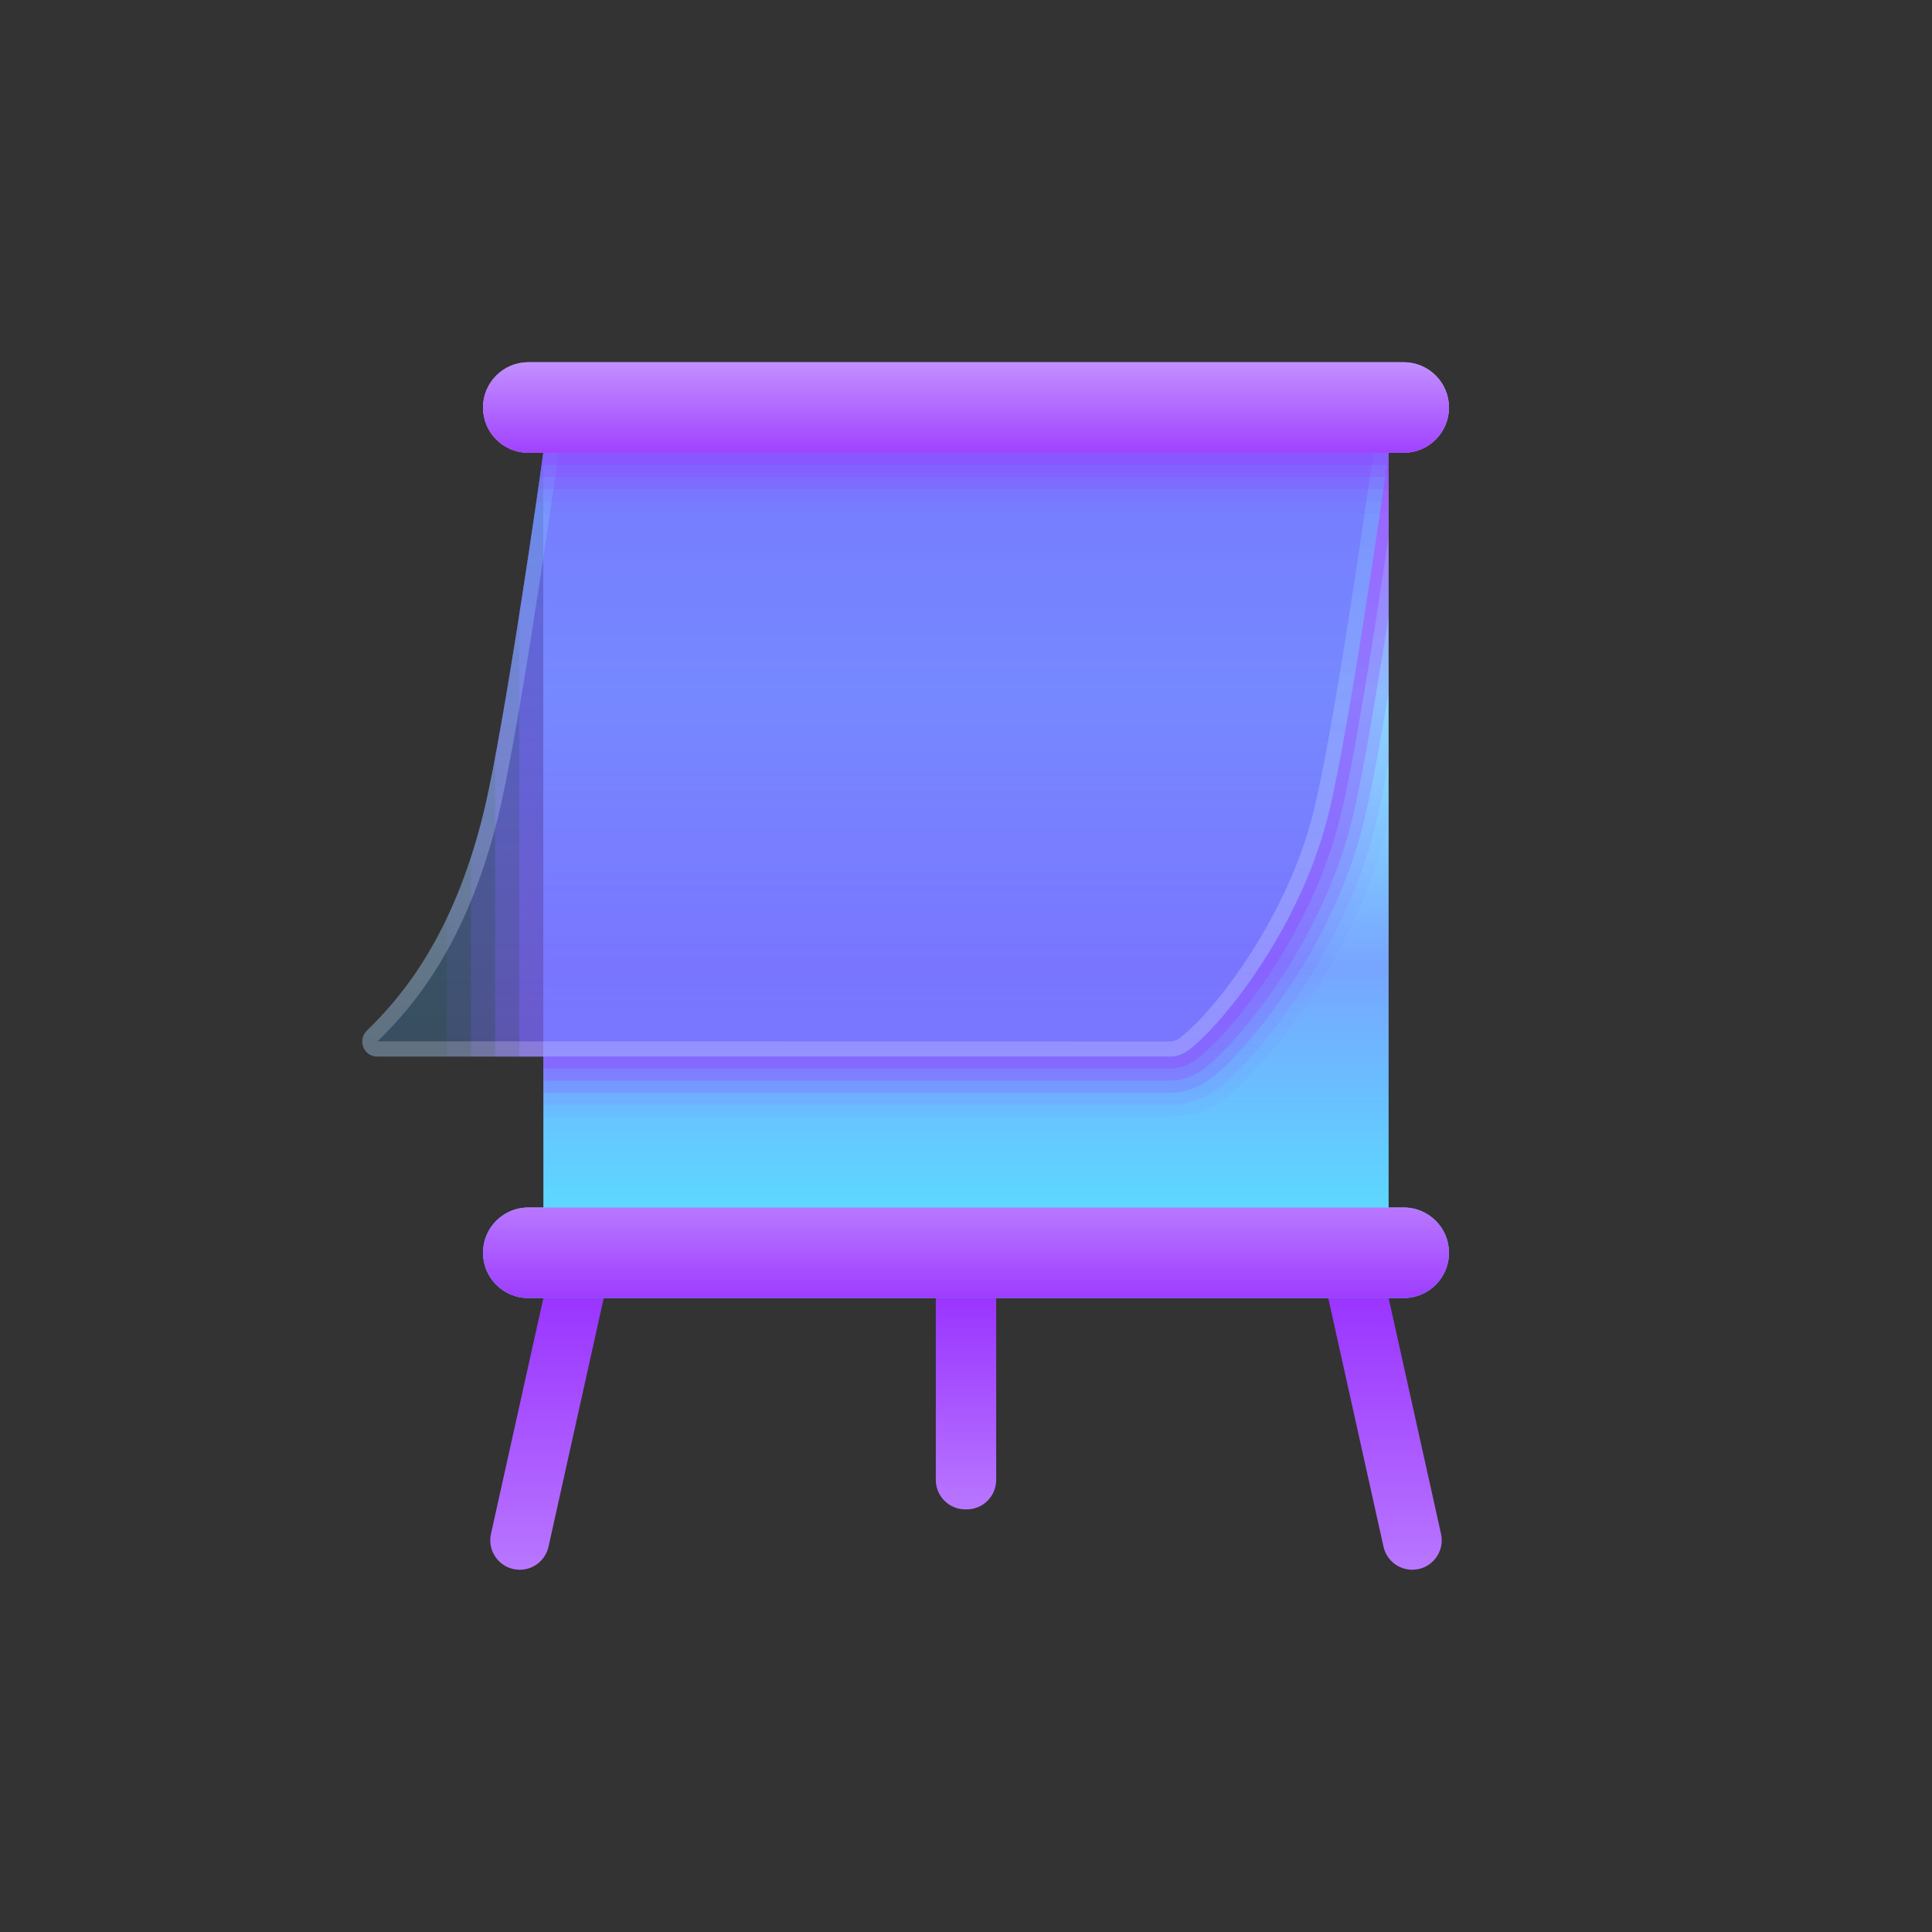 <svg width="80" height="80" viewBox="0 0 80 80" fill="none" xmlns="http://www.w3.org/2000/svg">
<rect x="0" y="0" width="80" height="80" fill="#333333" stroke="none"/>
<path opacity="0.1" d="M57.5 18.75C57.5 18.75 55.913 30.113 55 33.75C53.75 38.75 50.288 42.775 49.138 43.538C48.938 43.675 48.688 43.75 48.438 43.75H18.5V38.038C18.85 37.3 19.188 36.462 19.5 35.513C19.675 34.962 19.85 34.375 20 33.75C20.15 33.138 20.325 32.312 20.5 31.35C20.825 29.613 21.188 27.462 21.5 25.438C22.062 21.913 22.5 18.75 22.5 18.75H57.5Z" fill="#904AFF"/>
<path opacity="0.2" d="M57.5 18.75C57.5 18.75 55.913 30.113 55 33.75C53.75 38.75 50.288 42.775 49.138 43.538C48.938 43.675 48.688 43.75 48.438 43.75H19.5V35.513C19.675 34.962 19.85 34.375 20 33.75C20.15 33.138 20.325 32.312 20.5 31.35C20.825 29.613 21.188 27.462 21.5 25.438C22.062 21.913 22.5 18.75 22.5 18.75H57.5Z" fill="#904AFF"/>
<path opacity="0.3" d="M57.5 18.75C57.5 18.75 55.913 30.113 55 33.75C53.75 38.75 50.288 42.775 49.138 43.538C48.938 43.675 48.688 43.75 48.438 43.75H20.5V31.35C20.825 29.613 21.188 27.462 21.5 25.438C22.062 21.913 22.5 18.75 22.5 18.75H57.5Z" fill="#904AFF"/>
<path opacity="0.4" d="M57.5 18.75C57.5 18.75 55.913 30.113 55 33.75C53.75 38.75 50.288 42.775 49.138 43.538C48.938 43.675 48.688 43.75 48.438 43.75H21.5V25.438C22.062 21.913 22.5 18.75 22.5 18.75H57.5Z" fill="#904AFF"/>
<path d="M60 16.875C60 15.84 59.16 15 58.125 15H21.875C20.84 15 20 15.84 20 16.875C20 17.91 20.84 18.75 21.875 18.75H22.5V50H21.875C20.84 50 20 50.84 20 51.875C20 52.91 20.84 53.75 21.875 53.75H58.125C59.16 53.75 60 52.91 60 51.875C60 50.84 59.16 50 58.125 50H57.5V18.75H58.125C59.16 18.75 60 17.91 60 16.875Z" fill="url(#paint0_linear_3321_3804)"/>
<path opacity="0.05" d="M57.5 18.75V34.025C57.475 34.138 57.45 34.25 57.425 34.35C56 40.038 51.975 44.65 50.538 45.612C49.913 46.025 49.188 46.25 48.438 46.25H22.5V18.75H57.5Z" fill="#904AFF"/>
<path opacity="0.1" d="M57.5 18.75V31.575C57.3 32.638 57.112 33.562 56.938 34.237C55.55 39.788 51.65 44.263 50.263 45.2C49.712 45.562 49.087 45.75 48.438 45.75H22.5V18.75H57.5Z" fill="#904AFF"/>
<path opacity="0.2" d="M57.5 18.75V28.688C57.125 30.875 56.763 32.9 56.45 34.112C55.1 39.525 51.325 43.875 49.975 44.775C49.525 45.087 48.987 45.25 48.438 45.25H22.5V18.75H57.5Z" fill="#904AFF"/>
<path opacity="0.3" d="M57.5 18.75V25.5C57 28.712 56.413 32.212 55.975 33.987C54.65 39.275 51 43.5 49.7 44.362C49.325 44.612 48.888 44.75 48.438 44.75H22.5V18.75H57.5Z" fill="#904AFF"/>
<path opacity="0.4" d="M57.5 18.75V22.212C56.962 25.863 56.087 31.475 55.487 33.875C54.2 39.013 50.675 43.112 49.425 43.95C49.125 44.15 48.788 44.25 48.438 44.25H22.5V18.75H57.5Z" fill="#904AFF"/>
<path d="M57.5 18.75C57.5 18.75 55.91 30.113 55 33.75C53.75 38.75 50.285 42.77 49.143 43.535C48.933 43.675 48.692 43.75 48.44 43.75H15.618C15.052 43.75 14.79 43.065 15.196 42.67C16.676 41.234 18.75 38.75 20 33.75C20.91 30.113 22.5 18.75 22.5 18.75H57.5Z" fill="url(#paint1_linear_3321_3804)"/>
<path d="M56.873 18.75L56.78 19.375C56.416 21.918 55.153 30.558 54.393 33.599C53.198 38.38 49.905 42.273 48.795 43.016C48.687 43.087 48.567 43.125 48.44 43.125L15.632 43.119C17.146 41.649 19.307 39.095 20.606 33.901C21.41 30.685 22.712 21.698 23.042 19.375L23.15 18.75H22.5C22.5 18.75 20.91 30.113 20 33.75C18.75 38.75 16.676 41.234 15.197 42.67C14.791 43.065 15.052 43.75 15.618 43.75H48.44C48.692 43.75 48.933 43.675 49.143 43.535C50.285 42.77 53.75 38.75 55 33.75C55.91 30.113 57.5 18.75 57.5 18.75H56.873Z" fill="url(#paint2_linear_3321_3804)"/>
<path d="M21.521 65C22.094 65 22.589 64.603 22.713 64.045L25 53.75H22.5L20.33 63.515C20.161 64.278 20.74 65 21.521 65Z" fill="url(#paint3_linear_3321_3804)"/>
<path d="M58.479 65C59.26 65 59.839 64.278 59.67 63.515L57.5 53.75H55L57.288 64.045C57.411 64.603 57.907 65 58.479 65Z" fill="url(#paint4_linear_3321_3804)"/>
<path d="M39.97 62.5H40.03C40.704 62.5 41.25 61.954 41.25 61.28V53.75H38.75V61.28C38.75 61.954 39.296 62.5 39.97 62.5Z" fill="url(#paint5_linear_3321_3804)"/>
<path opacity="0.05" d="M57.5 18.75V21.25H22.138C22.163 21.075 22.188 20.913 22.213 20.75C22.238 20.575 22.263 20.413 22.288 20.25C22.313 20.075 22.338 19.9 22.363 19.75C22.388 19.55 22.413 19.387 22.425 19.25C22.475 18.925 22.5 18.75 22.5 18.75H57.5Z" fill="#904AFF"/>
<path opacity="0.1" d="M57.5 18.75V20.75H22.213C22.238 20.575 22.263 20.413 22.288 20.25C22.313 20.075 22.338 19.9 22.363 19.75C22.388 19.55 22.413 19.387 22.425 19.25C22.475 18.925 22.5 18.75 22.5 18.75H57.5Z" fill="#904AFF"/>
<path opacity="0.2" d="M57.5 18.75V20.25H22.287C22.312 20.075 22.337 19.9 22.362 19.75C22.387 19.55 22.412 19.387 22.425 19.25C22.475 18.925 22.5 18.75 22.5 18.75H57.5Z" fill="#904AFF"/>
<path opacity="0.3" d="M57.5 18.75V19.75H22.362C22.387 19.55 22.412 19.387 22.425 19.25C22.475 18.925 22.5 18.75 22.5 18.75H57.5Z" fill="#904AFF"/>
<path opacity="0.4" d="M57.5 18.75V19.25H22.425C22.475 18.925 22.5 18.75 22.5 18.75H57.5Z" fill="#904AFF"/>
<path d="M60 16.875C60 15.84 59.16 15 58.125 15H21.875C20.84 15 20 15.84 20 16.875C20 17.91 20.84 18.75 21.875 18.75H58.125C59.16 18.75 60 17.91 60 16.875Z" fill="url(#paint6_linear_3321_3804)"/>
<path d="M20 51.875C20 52.91 20.84 53.75 21.875 53.75H58.125C59.16 53.75 60 52.91 60 51.875C60 50.84 59.16 50 58.125 50H21.875C20.84 50 20 50.84 20 51.875Z" fill="url(#paint7_linear_3321_3804)"/>
<defs>
<linearGradient id="paint0_linear_3321_3804" x1="40" y1="65.506" x2="40" y2="7.931" gradientUnits="userSpaceOnUse">
<stop stop-color="#2AD9FF"/>
<stop offset="0.032" stop-color="#31CEFF"/>
<stop offset="0.238" stop-color="#58E1FF"/>
<stop offset="0.442" stop-color="#77A5FF"/>
<stop offset="0.64" stop-color="#8DF1FF"/>
<stop offset="0.829" stop-color="#C79AFF"/>
<stop offset="1" stop-color="#C99FFF"/>
</linearGradient>
<linearGradient id="paint1_linear_3321_3804" x1="36.25" y1="45.729" x2="36.25" y2="21.399" gradientUnits="userSpaceOnUse">
<stop stop-color="#4EAEFE" stop-opacity="0.2"/>
<stop offset="1" stop-color="#41A2FE" stop-opacity="0.4"/>
</linearGradient>
<linearGradient id="paint2_linear_3321_3804" x1="36.25" y1="43.447" x2="36.25" y2="19.119" gradientUnits="userSpaceOnUse">
<stop stop-color="white" stop-opacity="0.2"/>
<stop offset="1" stop-color="#71B5FF" stop-opacity="0.4"/>
</linearGradient>
<linearGradient id="paint3_linear_3321_3804" x1="22.65" y1="71.811" x2="22.65" y2="51.966" gradientUnits="userSpaceOnUse">
<stop stop-color="#C99FFF"/>
<stop offset="0.219" stop-color="#BE85FF"/>
<stop offset="1" stop-color="#962AFF"/>
</linearGradient>
<linearGradient id="paint4_linear_3321_3804" x1="57.35" y1="71.811" x2="57.35" y2="51.966" gradientUnits="userSpaceOnUse">
<stop stop-color="#C99FFF"/>
<stop offset="0.219" stop-color="#BE85FF"/>
<stop offset="1" stop-color="#962AFF"/>
</linearGradient>
<linearGradient id="paint5_linear_3321_3804" x1="40" y1="67.797" x2="40" y2="52.362" gradientUnits="userSpaceOnUse">
<stop stop-color="#C99FFF"/>
<stop offset="0.219" stop-color="#BE85FF"/>
<stop offset="1" stop-color="#962AFF"/>
</linearGradient>
<linearGradient id="paint6_linear_3321_3804" x1="40" y1="19.887" x2="40" y2="14.316" gradientUnits="userSpaceOnUse">
<stop stop-color="#962AFF"/>
<stop offset="0.781" stop-color="#BE85FF"/>
<stop offset="1" stop-color="#C99FFF"/>
</linearGradient>
<linearGradient id="paint7_linear_3321_3804" x1="40" y1="54.888" x2="40" y2="47.623" gradientUnits="userSpaceOnUse">
<stop stop-color="#962AFF"/>
<stop offset="0.781" stop-color="#BE85FF"/>
<stop offset="1" stop-color="#C99FFF"/>
</linearGradient>
</defs>
</svg>
